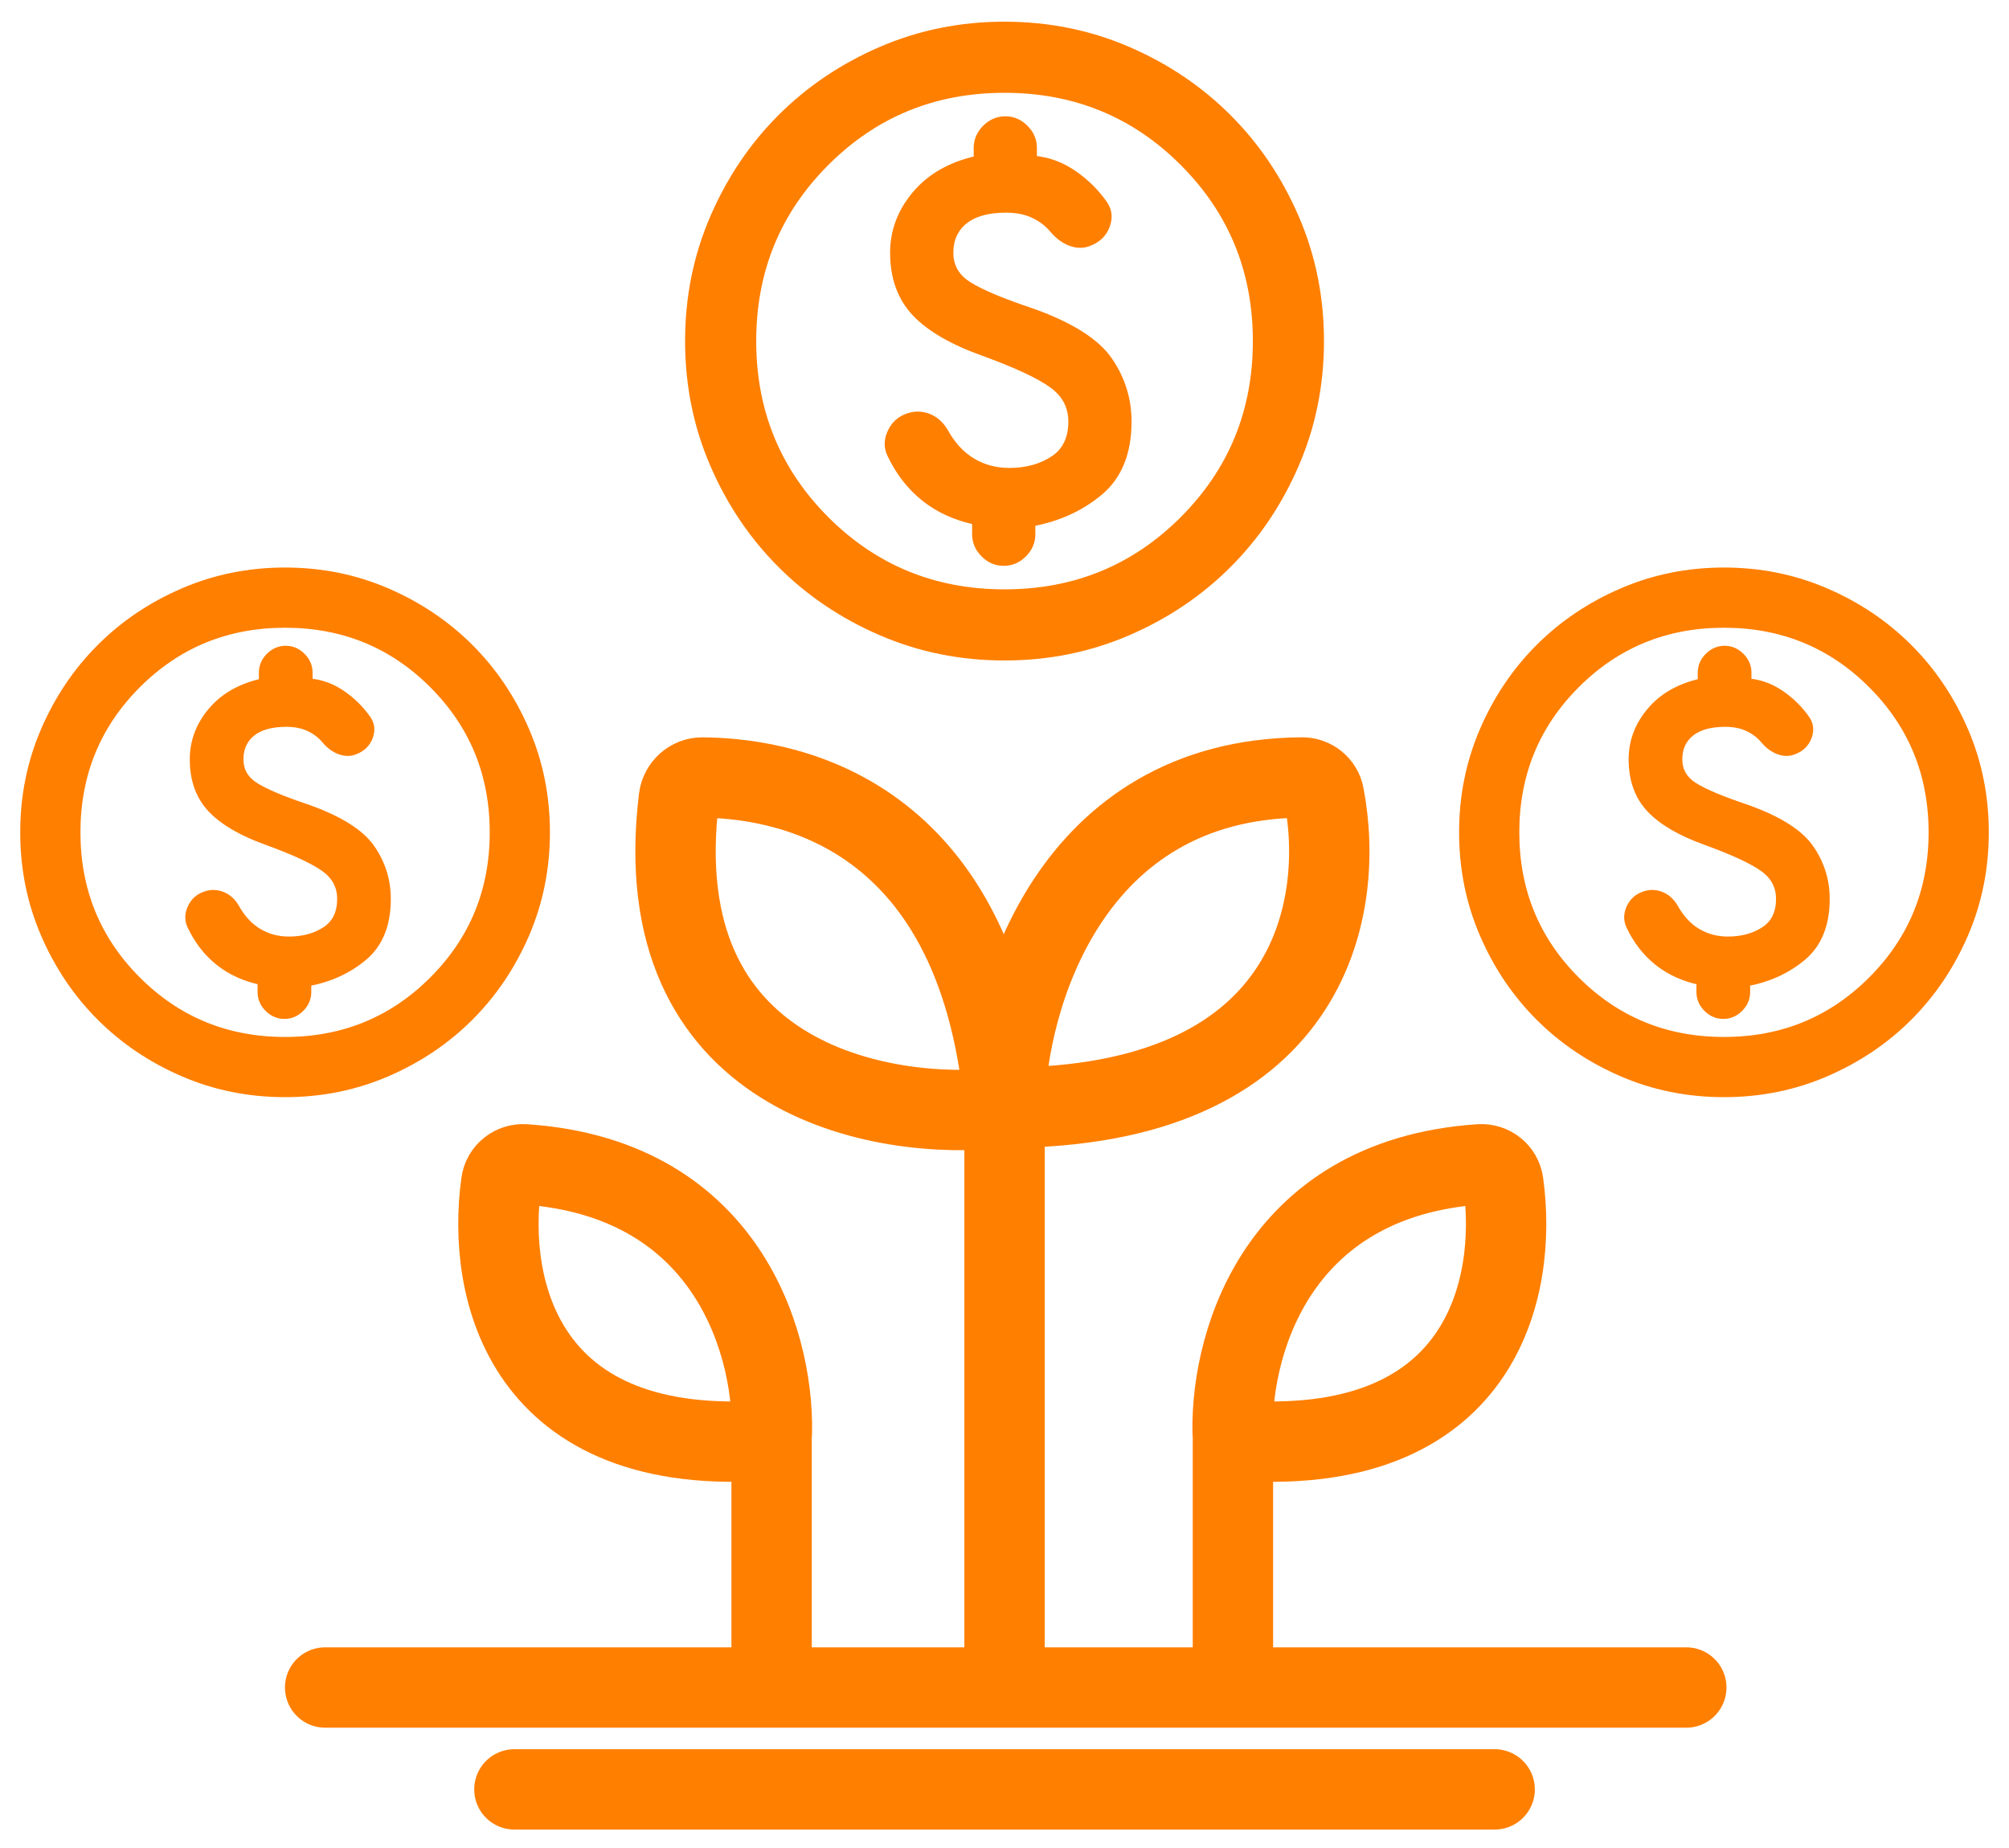 <svg width="100" height="92" viewBox="0 0 100 92" fill="none" xmlns="http://www.w3.org/2000/svg">
<path d="M16.184 84.01H83.937" stroke="#FF7F00" stroke-width="4" stroke-linecap="round"/>
<path d="M25.605 89.082H74.398" stroke="#FF7F00" stroke-width="4" stroke-linecap="round"/>
<path d="M38.407 82.923V71.691M38.407 71.691C38.641 67.318 36.468 58.66 26.114 57.964C25.539 57.925 25.029 58.328 24.95 58.899C24.22 64.116 25.983 72.688 38.407 71.691Z" stroke="#FF7F00" stroke-width="4"/>
<path d="M61.37 82.923V71.691M61.37 71.691C61.136 67.318 63.31 58.66 73.663 57.964C74.239 57.925 74.748 58.328 74.828 58.899C75.557 64.116 73.795 72.688 61.37 71.691Z" stroke="#FF7F00" stroke-width="4"/>
<path d="M50.002 83.164V55.145M50.002 55.145C50.12 49.609 53.27 38.79 64.806 38.705C65.336 38.701 65.799 39.066 65.9 39.587C67.002 45.27 65.232 55.145 50.002 55.145ZM50.002 55.145C43.79 55.852 32.088 53.704 33.793 39.745C33.865 39.157 34.373 38.701 34.965 38.707C38.415 38.743 48.63 39.85 50.002 55.145Z" stroke="#FF7F00" stroke-width="4"/>
<mask id="mask0_640_1104" style="mask-type:alpha" maskUnits="userSpaceOnUse" x="31" y="-2" width="38" height="38">
<rect x="31.16" y="-1.86" width="37.681" height="37.681" fill="#D9D9D9"/>
</mask>
<g mask="url(#mask0_640_1104)">
<path d="M50.001 32.681C47.829 32.681 45.788 32.268 43.878 31.444C41.968 30.62 40.306 29.501 38.893 28.088C37.48 26.675 36.361 25.013 35.537 23.103C34.713 21.193 34.301 19.152 34.301 16.98C34.301 14.808 34.713 12.767 35.537 10.857C36.361 8.947 37.48 7.285 38.893 5.872C40.306 4.459 41.968 3.34 43.878 2.516C45.788 1.692 47.829 1.28 50.001 1.28C52.173 1.28 54.214 1.692 56.124 2.516C58.035 3.34 59.696 4.459 61.109 5.872C62.522 7.285 63.641 8.947 64.465 10.857C65.29 12.767 65.702 14.808 65.702 16.98C65.702 19.152 65.29 21.193 64.465 23.103C63.641 25.013 62.522 26.675 61.109 28.088C59.696 29.501 58.035 30.62 56.124 31.444C54.214 32.268 52.173 32.681 50.001 32.681ZM50.001 29.54C53.508 29.54 56.478 28.324 58.911 25.89C61.345 23.456 62.562 20.486 62.562 16.98C62.562 13.474 61.345 10.504 58.911 8.07C56.478 5.636 53.508 4.42 50.001 4.42C46.495 4.42 43.525 5.636 41.091 8.07C38.658 10.504 37.441 13.474 37.441 16.98C37.441 20.486 38.658 23.456 41.091 25.89C43.525 28.324 46.495 29.54 50.001 29.54ZM49.962 27.97C50.328 27.97 50.649 27.833 50.924 27.558C51.198 27.284 51.336 26.963 51.336 26.597V26.008C52.644 25.772 53.769 25.262 54.711 24.477C55.653 23.692 56.124 22.527 56.124 20.984C56.124 19.885 55.81 18.877 55.182 17.961C54.554 17.045 53.298 16.247 51.414 15.567C49.844 15.044 48.758 14.586 48.157 14.193C47.555 13.801 47.254 13.264 47.254 12.584C47.254 11.903 47.496 11.367 47.98 10.975C48.464 10.582 49.164 10.386 50.08 10.386C50.603 10.386 51.061 10.477 51.454 10.661C51.846 10.844 52.173 11.092 52.435 11.406C52.697 11.72 52.991 11.936 53.318 12.054C53.645 12.172 53.953 12.165 54.24 12.034C54.633 11.877 54.901 11.609 55.045 11.23C55.189 10.85 55.156 10.504 54.947 10.19C54.528 9.588 54.011 9.077 53.397 8.659C52.782 8.24 52.121 8.005 51.414 7.952V7.363C51.414 6.997 51.277 6.677 51.002 6.402C50.727 6.127 50.407 5.99 50.041 5.99C49.674 5.99 49.354 6.127 49.079 6.402C48.804 6.677 48.667 6.997 48.667 7.363V7.952C47.358 8.24 46.338 8.816 45.605 9.679C44.872 10.543 44.506 11.511 44.506 12.584C44.506 13.814 44.866 14.808 45.586 15.567C46.305 16.326 47.437 16.98 48.981 17.529C50.629 18.131 51.774 18.668 52.415 19.139C53.056 19.61 53.377 20.225 53.377 20.984C53.377 21.847 53.069 22.482 52.455 22.887C51.84 23.293 51.1 23.496 50.237 23.496C49.556 23.496 48.941 23.332 48.392 23.005C47.842 22.678 47.385 22.187 47.018 21.533C46.809 21.167 46.534 20.918 46.194 20.787C45.854 20.657 45.514 20.657 45.173 20.787C44.807 20.918 44.539 21.167 44.369 21.533C44.199 21.899 44.192 22.253 44.349 22.593C44.768 23.483 45.33 24.209 46.037 24.771C46.743 25.334 47.594 25.72 48.588 25.929V26.597C48.588 26.963 48.726 27.284 49 27.558C49.275 27.833 49.596 27.97 49.962 27.97Z" fill="#FF7F00" stroke="#FF7F00" stroke-width="0.4"/>
</g>
<mask id="mask1_640_1104" style="mask-type:alpha" maskUnits="userSpaceOnUse" x="-2" y="25" width="32" height="33">
<rect x="-1.391" y="25.857" width="31.159" height="31.159" fill="#D9D9D9"/>
</mask>
<g mask="url(#mask1_640_1104)">
<path d="M14.19 54.42C12.394 54.42 10.706 54.08 9.127 53.398C7.547 52.716 6.173 51.791 5.005 50.623C3.836 49.454 2.911 48.08 2.229 46.501C1.548 44.921 1.207 43.233 1.207 41.437C1.207 39.641 1.548 37.953 2.229 36.374C2.911 34.794 3.836 33.42 5.005 32.252C6.173 31.083 7.547 30.158 9.127 29.477C10.706 28.795 12.394 28.454 14.19 28.454C15.986 28.454 17.674 28.795 19.253 29.477C20.833 30.158 22.207 31.083 23.376 32.252C24.544 33.42 25.469 34.794 26.151 36.374C26.832 37.953 27.173 39.641 27.173 41.437C27.173 43.233 26.832 44.921 26.151 46.501C25.469 48.08 24.544 49.454 23.376 50.623C22.207 51.791 20.833 52.716 19.253 53.398C17.674 54.08 15.986 54.42 14.19 54.42ZM14.19 51.824C17.09 51.824 19.546 50.818 21.558 48.805C23.57 46.793 24.577 44.337 24.577 41.437C24.577 38.538 23.57 36.082 21.558 34.069C19.546 32.057 17.09 31.051 14.19 31.051C11.291 31.051 8.835 32.057 6.822 34.069C4.81 36.082 3.804 38.538 3.804 41.437C3.804 44.337 4.81 46.793 6.822 48.805C8.835 50.818 11.291 51.824 14.19 51.824ZM14.158 50.525C14.461 50.525 14.726 50.412 14.953 50.185C15.18 49.957 15.294 49.692 15.294 49.389V48.903C16.376 48.708 17.306 48.286 18.085 47.637C18.864 46.987 19.253 46.025 19.253 44.748C19.253 43.839 18.994 43.006 18.474 42.249C17.955 41.491 16.917 40.831 15.359 40.269C14.06 39.836 13.162 39.457 12.665 39.133C12.167 38.808 11.918 38.364 11.918 37.802C11.918 37.239 12.118 36.796 12.518 36.471C12.919 36.147 13.498 35.984 14.255 35.984C14.688 35.984 15.066 36.06 15.391 36.212C15.716 36.363 15.986 36.569 16.203 36.828C16.419 37.088 16.662 37.266 16.933 37.364C17.203 37.461 17.457 37.456 17.696 37.347C18.02 37.218 18.242 36.996 18.361 36.682C18.48 36.368 18.453 36.082 18.28 35.822C17.934 35.324 17.506 34.902 16.998 34.556C16.489 34.21 15.943 34.015 15.359 33.972V33.485C15.359 33.182 15.245 32.917 15.018 32.69C14.791 32.463 14.525 32.349 14.223 32.349C13.92 32.349 13.655 32.463 13.427 32.69C13.2 32.917 13.087 33.182 13.087 33.485V33.972C12.005 34.21 11.161 34.686 10.555 35.4C9.949 36.114 9.646 36.915 9.646 37.802C9.646 38.819 9.944 39.641 10.539 40.269C11.134 40.896 12.07 41.437 13.346 41.892C14.709 42.389 15.656 42.833 16.186 43.222C16.716 43.612 16.982 44.12 16.982 44.748C16.982 45.462 16.727 45.987 16.219 46.322C15.71 46.657 15.099 46.825 14.385 46.825C13.822 46.825 13.314 46.69 12.859 46.419C12.405 46.149 12.026 45.743 11.723 45.202C11.55 44.899 11.323 44.694 11.042 44.586C10.76 44.477 10.479 44.477 10.198 44.586C9.895 44.694 9.673 44.899 9.532 45.202C9.392 45.505 9.386 45.797 9.516 46.079C9.862 46.814 10.328 47.415 10.912 47.88C11.496 48.345 12.199 48.664 13.022 48.838V49.389C13.022 49.692 13.135 49.957 13.363 50.185C13.59 50.412 13.855 50.525 14.158 50.525Z" fill="#FF7F00" stroke="#FF7F00" stroke-width="0.4"/>
</g>
<mask id="mask2_640_1104" style="mask-type:alpha" maskUnits="userSpaceOnUse" x="70" y="25" width="32" height="33">
<rect x="70.231" y="25.857" width="31.159" height="31.159" fill="#D9D9D9"/>
</mask>
<g mask="url(#mask2_640_1104)">
<path d="M85.811 54.42C84.015 54.42 82.327 54.08 80.748 53.398C79.168 52.716 77.794 51.791 76.626 50.623C75.457 49.454 74.532 48.08 73.85 46.501C73.169 44.921 72.828 43.233 72.828 41.437C72.828 39.641 73.169 37.953 73.85 36.374C74.532 34.794 75.457 33.42 76.626 32.252C77.794 31.083 79.168 30.158 80.748 29.477C82.327 28.795 84.015 28.454 85.811 28.454C87.607 28.454 89.295 28.795 90.875 29.477C92.454 30.158 93.828 31.083 94.997 32.252C96.165 33.42 97.09 34.794 97.772 36.374C98.454 37.953 98.794 39.641 98.794 41.437C98.794 43.233 98.454 44.921 97.772 46.501C97.09 48.08 96.165 49.454 94.997 50.623C93.828 51.791 92.454 52.716 90.875 53.398C89.295 54.08 87.607 54.42 85.811 54.42ZM85.811 51.824C88.711 51.824 91.167 50.818 93.179 48.805C95.192 46.793 96.198 44.337 96.198 41.437C96.198 38.538 95.192 36.082 93.179 34.069C91.167 32.057 88.711 31.051 85.811 31.051C82.912 31.051 80.456 32.057 78.443 34.069C76.431 36.082 75.425 38.538 75.425 41.437C75.425 44.337 76.431 46.793 78.443 48.805C80.456 50.818 82.912 51.824 85.811 51.824ZM85.779 50.525C86.082 50.525 86.347 50.412 86.574 50.185C86.801 49.957 86.915 49.692 86.915 49.389V48.903C87.997 48.708 88.927 48.286 89.706 47.637C90.485 46.987 90.875 46.025 90.875 44.748C90.875 43.839 90.615 43.006 90.096 42.249C89.576 41.491 88.538 40.831 86.98 40.269C85.681 39.836 84.783 39.457 84.286 39.133C83.788 38.808 83.539 38.364 83.539 37.802C83.539 37.239 83.739 36.796 84.14 36.471C84.54 36.147 85.119 35.984 85.876 35.984C86.309 35.984 86.688 36.06 87.012 36.212C87.337 36.363 87.607 36.569 87.824 36.828C88.04 37.088 88.283 37.266 88.554 37.364C88.824 37.461 89.079 37.456 89.317 37.347C89.641 37.218 89.863 36.996 89.982 36.682C90.101 36.368 90.074 36.082 89.901 35.822C89.555 35.324 89.127 34.902 88.619 34.556C88.11 34.21 87.564 34.015 86.98 33.972V33.485C86.98 33.182 86.866 32.917 86.639 32.69C86.412 32.463 86.147 32.349 85.844 32.349C85.541 32.349 85.276 32.463 85.049 32.69C84.821 32.917 84.708 33.182 84.708 33.485V33.972C83.626 34.21 82.782 34.686 82.176 35.4C81.57 36.114 81.267 36.915 81.267 37.802C81.267 38.819 81.565 39.641 82.16 40.269C82.755 40.896 83.691 41.437 84.967 41.892C86.331 42.389 87.277 42.833 87.807 43.222C88.338 43.612 88.603 44.12 88.603 44.748C88.603 45.462 88.348 45.987 87.84 46.322C87.331 46.657 86.72 46.825 86.006 46.825C85.443 46.825 84.935 46.69 84.48 46.419C84.026 46.149 83.647 45.743 83.344 45.202C83.171 44.899 82.944 44.694 82.663 44.586C82.382 44.477 82.1 44.477 81.819 44.586C81.516 44.694 81.294 44.899 81.153 45.202C81.013 45.505 81.007 45.797 81.137 46.079C81.484 46.814 81.949 47.415 82.533 47.88C83.117 48.345 83.82 48.664 84.643 48.838V49.389C84.643 49.692 84.756 49.957 84.984 50.185C85.211 50.412 85.476 50.525 85.779 50.525Z" fill="#FF7F00" stroke="#FF7F00" stroke-width="0.4"/>
</g>
</svg>
